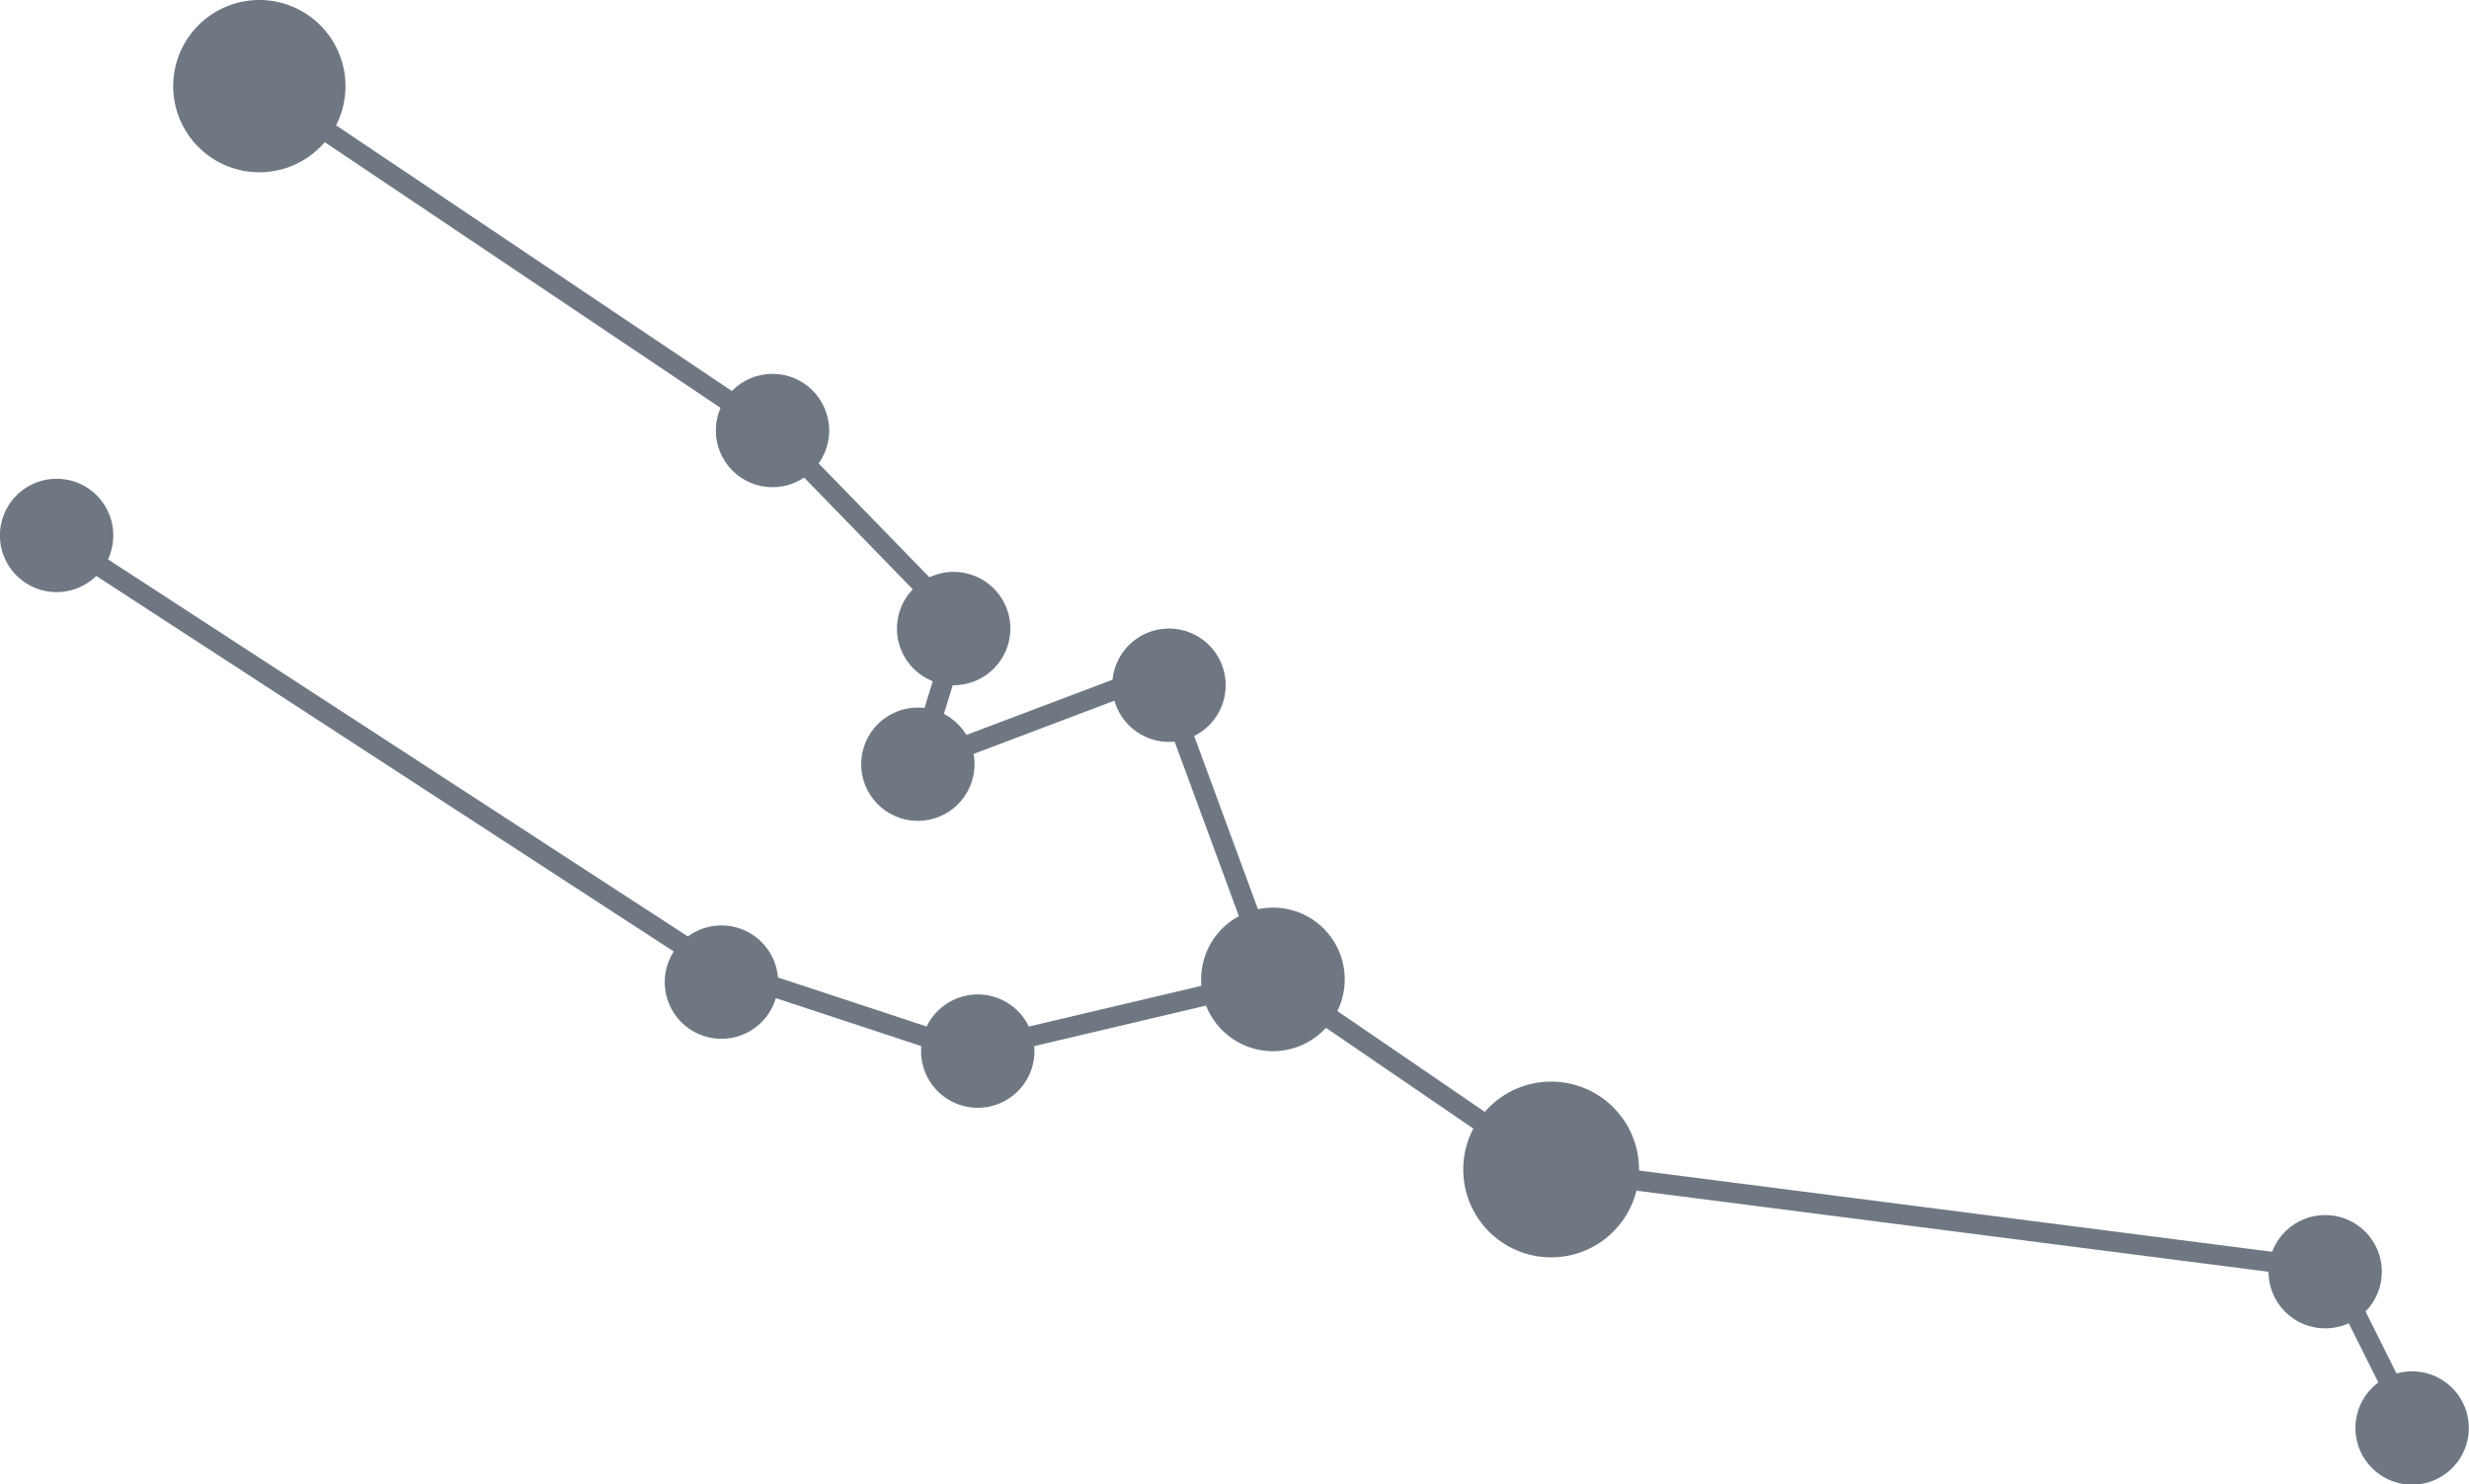 <svg xmlns="http://www.w3.org/2000/svg" viewBox="0 0 382.03 229.74"><defs><style>.cls-1{fill:none;stroke:#6f7882;stroke-miterlimit:10;stroke-width:3.14px;}.cls-2{fill:#6f7882;}</style></defs><g id="Layer_2" data-name="Layer 2"><g id="Capa_1" data-name="Capa 1"><polyline class="cls-1" points="8.77 83.28 111.2 149.91 149.91 162.68 196.97 151.57 179.49 104.1 142.02 118.26 148.68 96.61 119.53 66.63 40.13 13.32"/><path class="cls-2" d="M17.53,82.87A8.77,8.77,0,1,1,8.77,74.1,8.76,8.76,0,0,1,17.53,82.87Z"/><path class="cls-2" d="M120.4,152a8.77,8.77,0,1,1-8.77-8.77A8.77,8.77,0,0,1,120.4,152Z"/><path class="cls-2" d="M160.06,162.68a8.77,8.77,0,1,1-8.76-8.77A8.76,8.76,0,0,1,160.06,162.68Z"/><circle class="cls-2" cx="359.78" cy="196.82" r="8.77" transform="translate(-33.8 312.05) rotate(-45)"/><path class="cls-2" d="M382,221a8.77,8.77,0,1,1-8.77-8.76A8.77,8.77,0,0,1,382,221Z"/><path class="cls-2" d="M189.65,106.05a8.77,8.77,0,1,1-8.77-8.77A8.77,8.77,0,0,1,189.65,106.05Z"/><circle class="cls-2" cx="142.02" cy="118.26" r="8.77" transform="translate(-3.56 232.12) rotate(-77.81)"/><circle class="cls-2" cx="119.53" cy="66.63" r="8.77"/><path class="cls-2" d="M53.46,13.33A13.33,13.33,0,1,1,40.14,0,13.33,13.33,0,0,1,53.46,13.33Z"/><path class="cls-2" d="M156.33,97.28a8.77,8.77,0,1,1-8.76-8.77A8.77,8.77,0,0,1,156.33,97.28Z"/><path class="cls-2" d="M208.07,151.57a11.11,11.11,0,1,1-11.1-11.1A11.1,11.1,0,0,1,208.07,151.57Z"/><circle class="cls-2" cx="240.01" cy="181" r="13.6"/><polyline class="cls-1" points="196.97 151.57 240.01 181 361.05 196.54 373.26 220.97"/></g></g></svg>